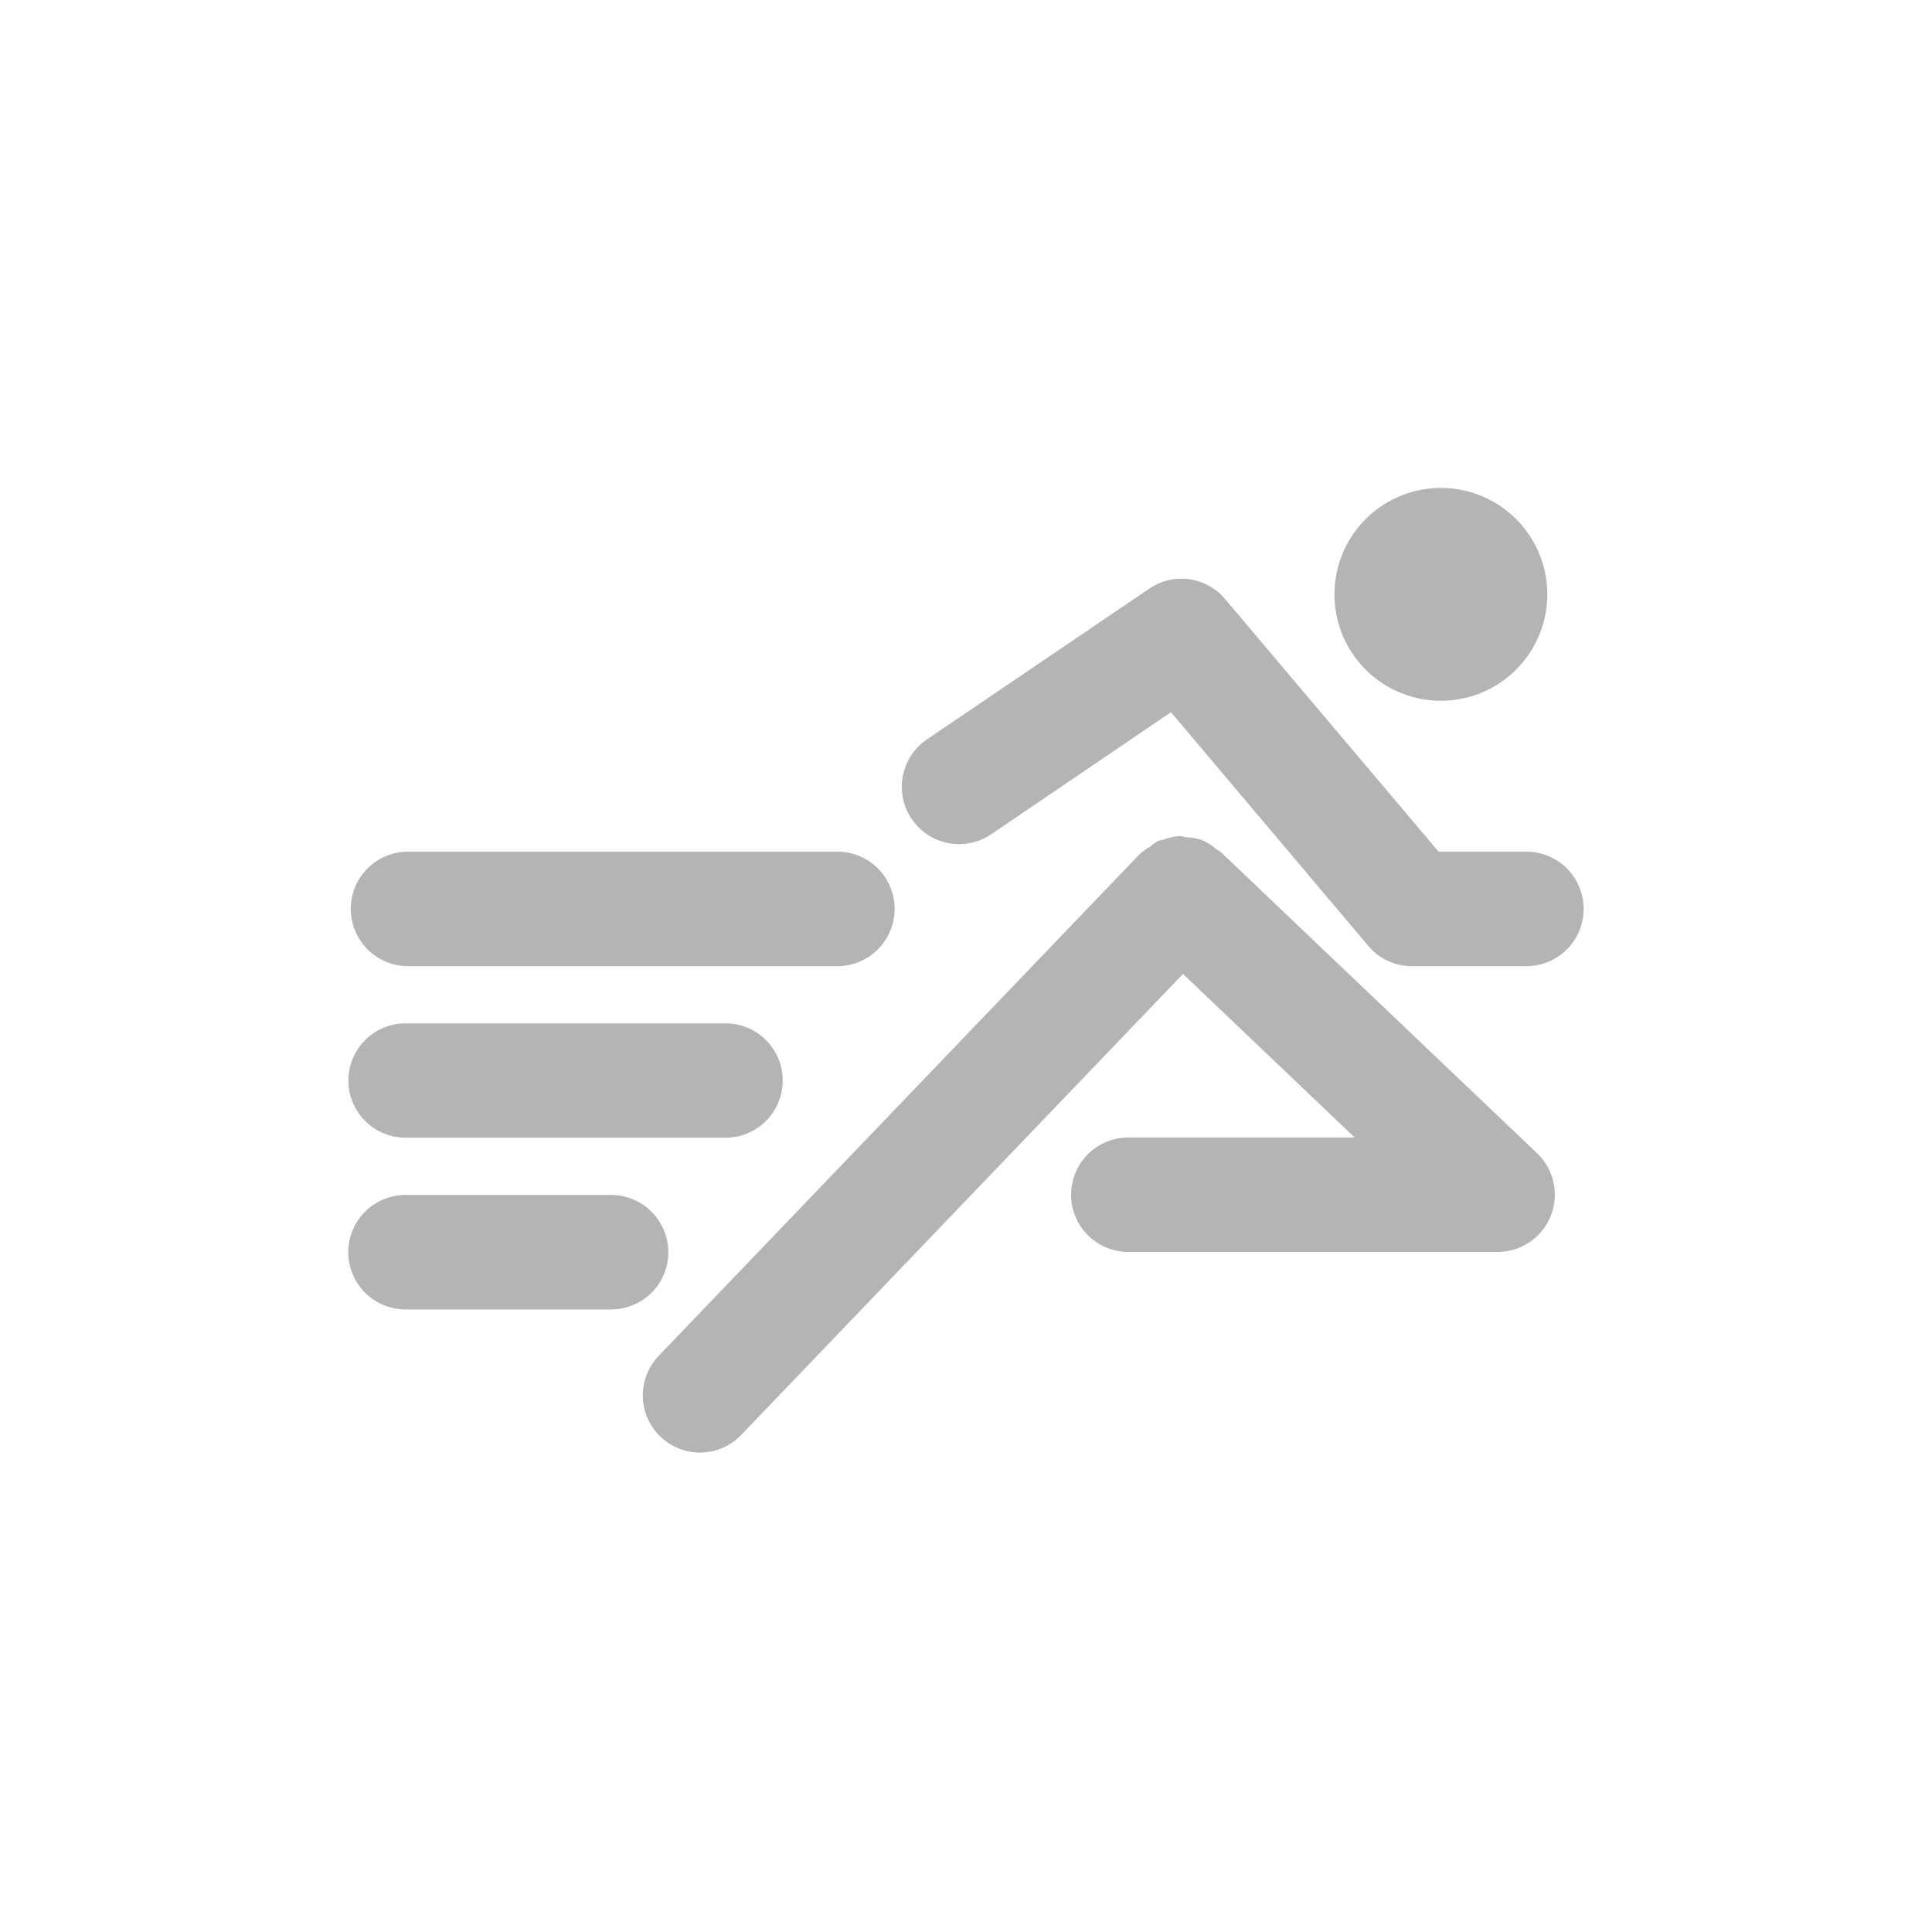 <svg width="64" height="64" viewBox="0 0 64 64" fill="none" xmlns="http://www.w3.org/2000/svg">
<rect width="64" height="64"/>
<path d="M40.445 28.23C40.441 28.23 40.441 28.227 40.445 28.23L40.441 28.225H40.438C40.395 28.18 40.332 28.167 40.289 28.128C40.145 28.001 39.982 27.898 39.805 27.823C39.643 27.773 39.476 27.744 39.306 27.736C39.232 27.732 39.164 27.696 39.087 27.696C38.897 27.708 38.71 27.749 38.533 27.818C38.482 27.825 38.431 27.836 38.382 27.852C38.276 27.908 38.178 27.977 38.088 28.056C37.972 28.118 37.863 28.194 37.765 28.281L21.834 44.9C21.659 45.079 21.521 45.291 21.428 45.524C21.335 45.757 21.29 46.005 21.294 46.256C21.298 46.506 21.352 46.753 21.452 46.983C21.553 47.212 21.698 47.419 21.878 47.593C22.059 47.766 22.273 47.901 22.507 47.991C22.741 48.081 22.99 48.124 23.24 48.117C23.491 48.11 23.737 48.053 23.965 47.95C24.194 47.847 24.399 47.7 24.57 47.517L39.188 32.263L44.877 37.682H37.295C36.807 37.703 36.346 37.912 36.008 38.265C35.67 38.618 35.482 39.088 35.482 39.577C35.482 40.066 35.67 40.535 36.008 40.888C36.346 41.241 36.807 41.45 37.295 41.472H49.613C49.992 41.471 50.361 41.357 50.674 41.144C50.987 40.932 51.23 40.631 51.37 40.279C51.511 39.928 51.543 39.543 51.463 39.173C51.382 38.803 51.194 38.466 50.92 38.205L40.445 28.23ZM13.434 32.003H27.822C28.31 31.982 28.771 31.773 29.109 31.42C29.447 31.067 29.636 30.597 29.636 30.108C29.636 29.62 29.447 29.15 29.109 28.797C28.771 28.444 28.31 28.235 27.822 28.214H13.434C12.946 28.235 12.485 28.444 12.147 28.797C11.809 29.15 11.62 29.62 11.62 30.108C11.62 30.597 11.809 31.067 12.147 31.42C12.485 31.773 12.946 31.982 13.434 32.003ZM13.434 37.688H24.035C24.537 37.688 25.018 37.488 25.374 37.133C25.729 36.778 25.928 36.296 25.928 35.794C25.928 35.291 25.729 34.81 25.374 34.455C25.018 34.099 24.537 33.9 24.035 33.9H13.434C12.932 33.9 12.45 34.099 12.095 34.455C11.74 34.81 11.54 35.291 11.54 35.794C11.54 36.296 11.74 36.778 12.095 37.133C12.45 37.488 12.932 37.688 13.434 37.688ZM22.138 41.481C22.138 40.978 21.938 40.496 21.583 40.14C21.228 39.785 20.746 39.585 20.244 39.584H13.434C12.931 39.584 12.449 39.784 12.093 40.139C11.737 40.495 11.537 40.978 11.537 41.481C11.537 41.984 11.737 42.466 12.093 42.822C12.449 43.177 12.931 43.377 13.434 43.377H20.244C20.747 43.377 21.229 43.177 21.585 42.822C21.94 42.466 22.14 41.984 22.14 41.481M51.257 19.688C51.257 20.385 51.05 21.067 50.662 21.647C50.275 22.227 49.724 22.678 49.08 22.945C48.436 23.212 47.727 23.282 47.043 23.146C46.359 23.01 45.731 22.674 45.238 22.181C44.745 21.688 44.41 21.06 44.273 20.376C44.138 19.692 44.207 18.983 44.474 18.339C44.741 17.695 45.193 17.144 45.773 16.757C46.352 16.37 47.034 16.163 47.731 16.163C48.666 16.163 49.563 16.535 50.224 17.196C50.885 17.857 51.256 18.753 51.257 19.688ZM50.562 28.213H47.655L40.582 19.844C40.281 19.485 39.857 19.252 39.394 19.188C38.93 19.124 38.459 19.235 38.072 19.5L30.707 24.493C30.5 24.633 30.324 24.812 30.186 25.02C30.049 25.228 29.955 25.461 29.907 25.706C29.86 25.951 29.862 26.202 29.912 26.447C29.962 26.691 30.06 26.922 30.2 27.129C30.34 27.335 30.519 27.512 30.727 27.649C30.935 27.786 31.168 27.881 31.413 27.928C31.657 27.975 31.909 27.974 32.153 27.923C32.397 27.873 32.629 27.776 32.835 27.636L38.79 23.593L45.327 31.335C45.504 31.546 45.726 31.716 45.976 31.831C46.226 31.947 46.499 32.007 46.775 32.005H50.566C51.069 32.005 51.551 31.805 51.906 31.449C52.262 31.093 52.461 30.61 52.461 30.107C52.46 29.604 52.26 29.122 51.904 28.767C51.548 28.411 51.065 28.212 50.562 28.212" fill="#B4B4B4"/>
</svg>
